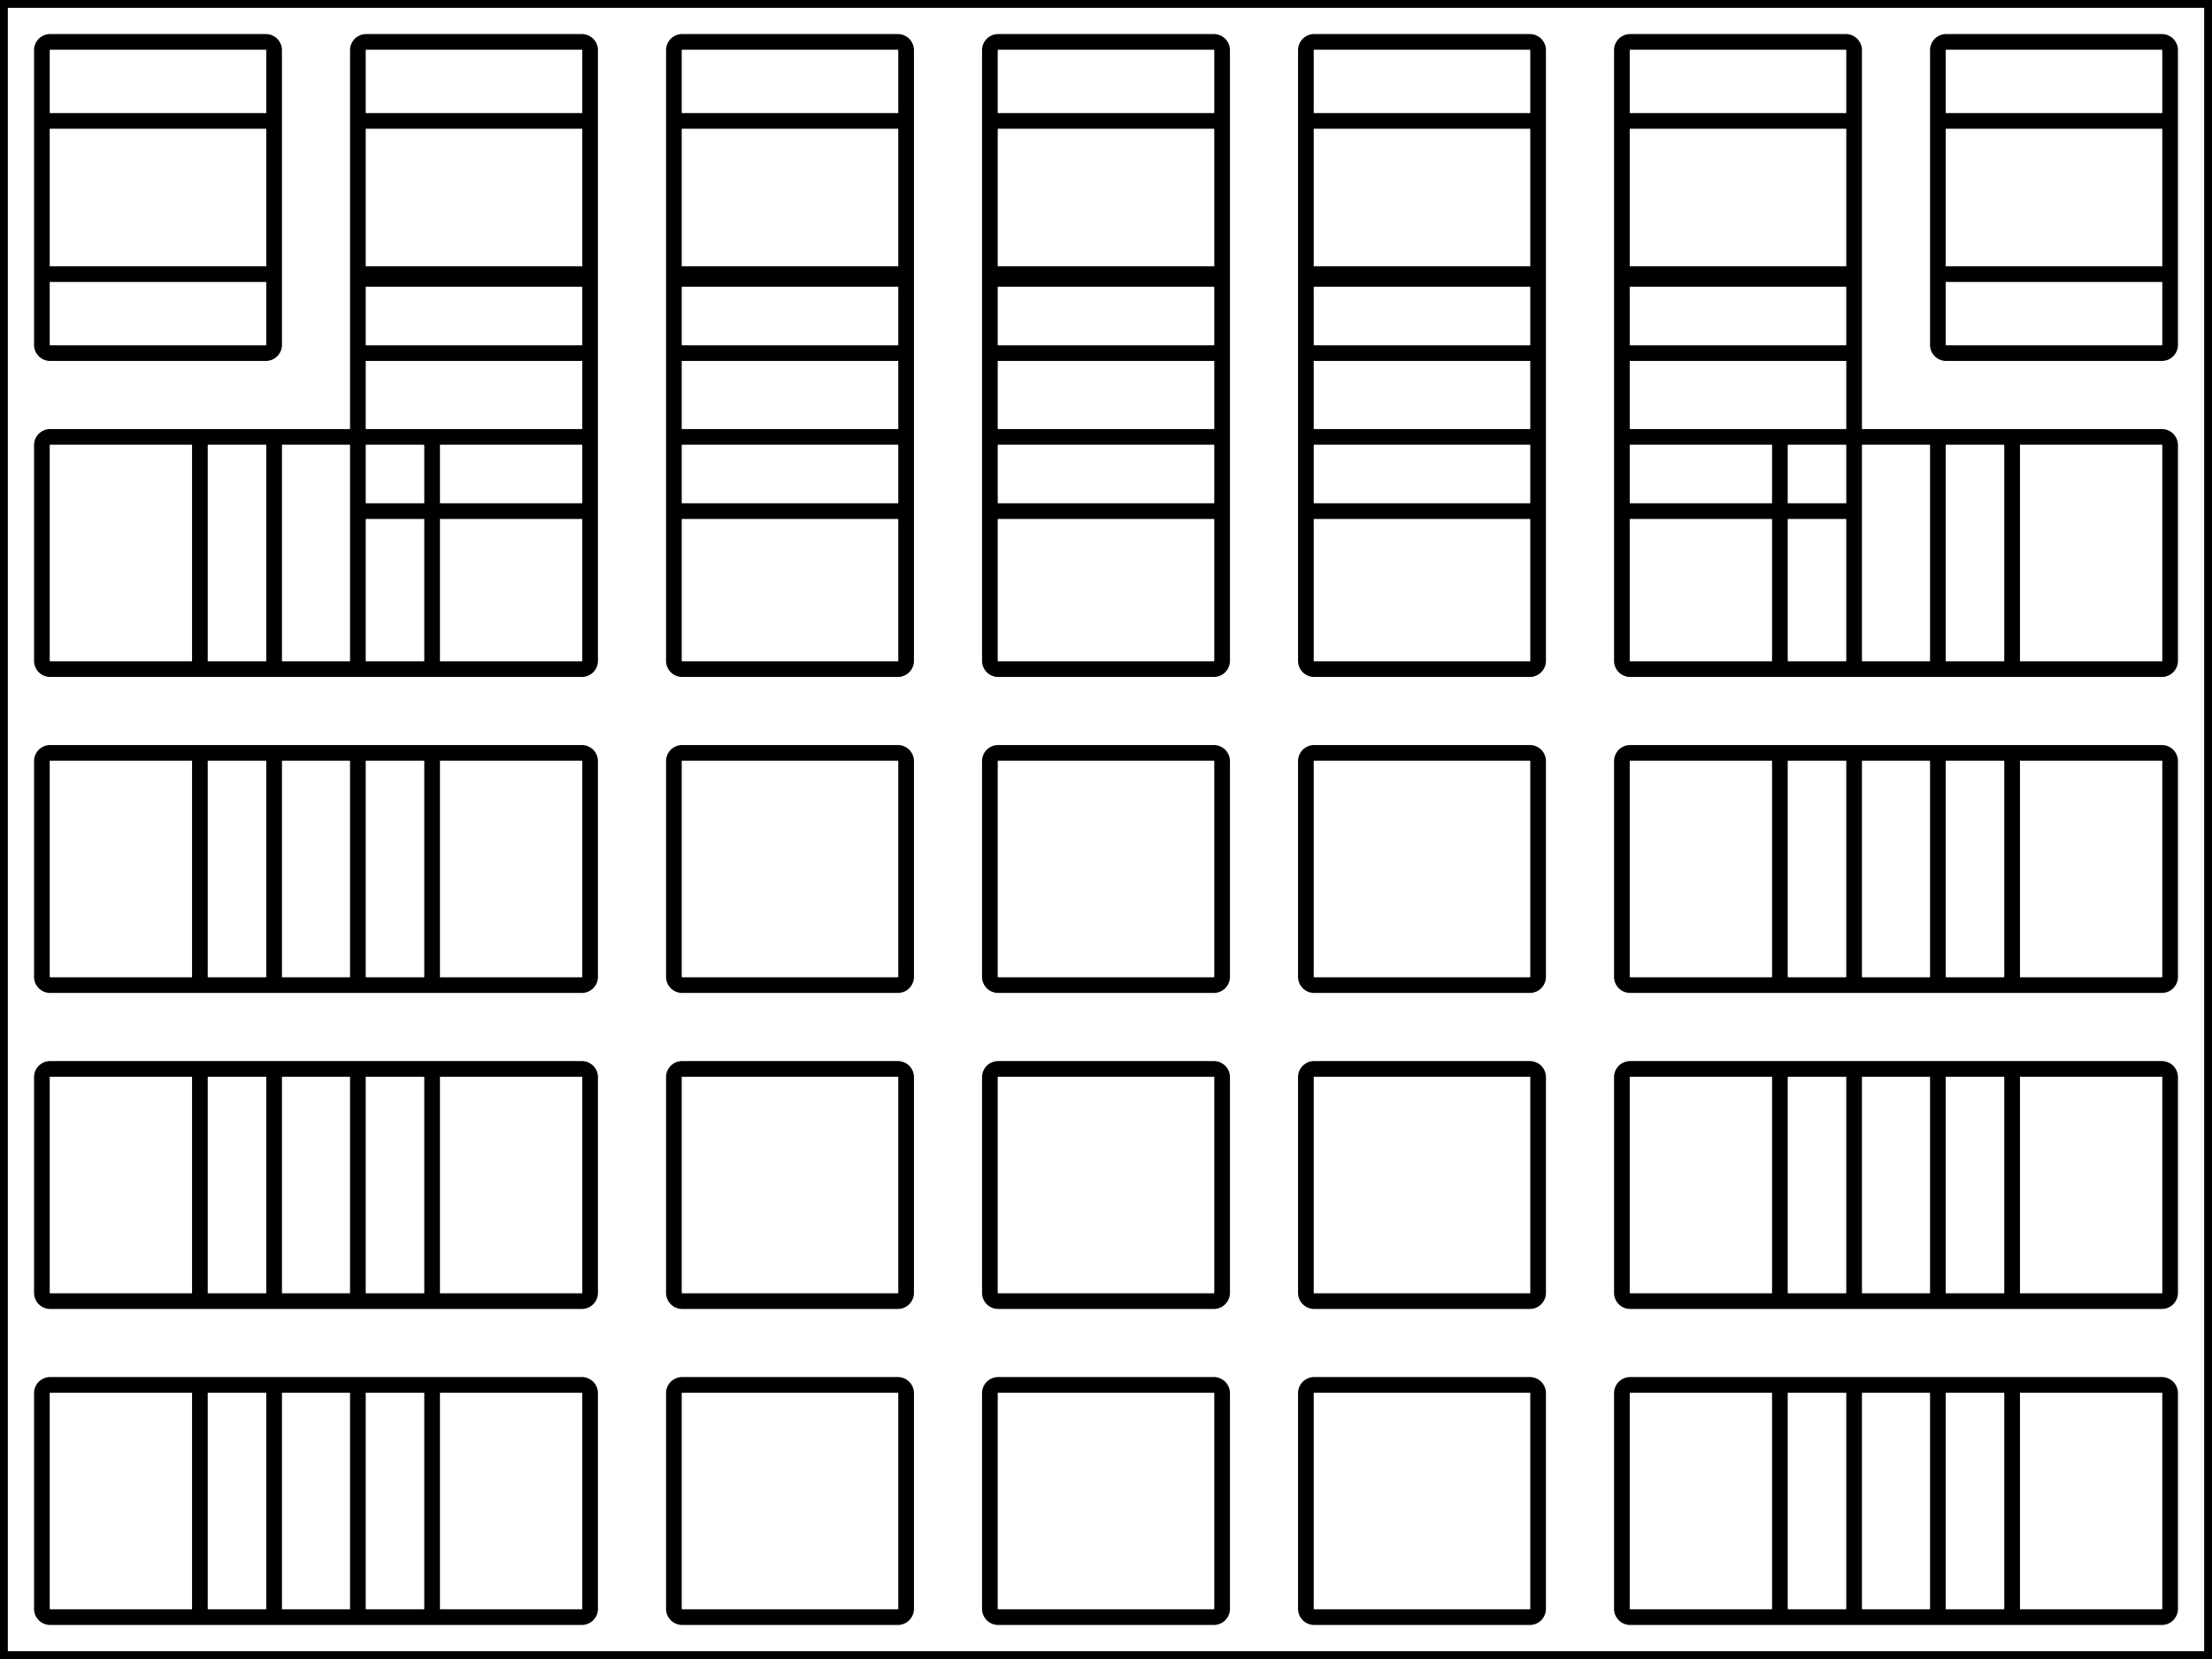 <svg width="133.35mm" height="100.013mm" viewBox="0 0 133.35 100.013" xmlns="http://www.w3.org/2000/svg"><g id="svgGroup" stroke-linecap="round" fill-rule="evenodd" font-size="9pt" stroke="#000" stroke-width="0.25mm" fill="none" style="stroke:#000;stroke-width:0.25mm;fill:none"><path d="M 0 100.013 L 133.35 100.013 L 133.35 0 L 0 0 L 0 100.013 Z M 22.075 2.525 L 35.075 2.525 A 0.5 0.5 0 0 1 35.575 3.025 L 35.575 16.025 A 0.5 0.5 0 0 1 35.075 16.525 L 22.075 16.525 A 0.5 0.5 0 0 1 21.575 16.025 L 21.575 3.025 A 0.5 0.5 0 0 1 22.075 2.525 Z M 3.025 7.288 L 16.025 7.288 A 0.5 0.5 0 0 1 16.525 7.788 L 16.525 20.788 A 0.5 0.5 0 0 1 16.025 21.288 L 3.025 21.288 A 0.5 0.5 0 0 1 2.525 20.788 L 2.525 7.788 A 0.5 0.5 0 0 1 3.025 7.288 Z M 22.075 7.288 L 35.075 7.288 A 0.5 0.5 0 0 1 35.575 7.788 L 35.575 20.788 A 0.5 0.5 0 0 1 35.075 21.288 L 22.075 21.288 A 0.5 0.5 0 0 1 21.575 20.788 L 21.575 7.788 A 0.5 0.5 0 0 1 22.075 7.288 Z M 41.125 7.288 L 54.125 7.288 A 0.5 0.5 0 0 1 54.625 7.788 L 54.625 20.788 A 0.5 0.5 0 0 1 54.125 21.288 L 41.125 21.288 A 0.5 0.5 0 0 1 40.625 20.788 L 40.625 7.788 A 0.5 0.5 0 0 1 41.125 7.288 Z M 60.175 7.288 L 73.175 7.288 A 0.5 0.5 0 0 1 73.675 7.788 L 73.675 20.788 A 0.5 0.5 0 0 1 73.175 21.288 L 60.175 21.288 A 0.5 0.5 0 0 1 59.675 20.788 L 59.675 7.788 A 0.5 0.5 0 0 1 60.175 7.288 Z M 79.225 7.288 L 92.225 7.288 A 0.5 0.5 0 0 1 92.725 7.788 L 92.725 20.788 A 0.5 0.5 0 0 1 92.225 21.288 L 79.225 21.288 A 0.5 0.5 0 0 1 78.725 20.788 L 78.725 7.788 A 0.5 0.5 0 0 1 79.225 7.288 Z M 98.275 7.288 L 111.275 7.288 A 0.5 0.5 0 0 1 111.775 7.788 L 111.775 20.788 A 0.5 0.5 0 0 1 111.275 21.288 L 98.275 21.288 A 0.5 0.5 0 0 1 97.775 20.788 L 97.775 7.788 A 0.5 0.5 0 0 1 98.275 7.288 Z M 22.075 16.813 L 35.075 16.813 A 0.5 0.5 0 0 1 35.575 17.313 L 35.575 30.313 A 0.5 0.5 0 0 1 35.075 30.813 L 22.075 30.813 A 0.5 0.5 0 0 1 21.575 30.313 L 21.575 17.313 A 0.5 0.5 0 0 1 22.075 16.813 Z M 22.075 26.338 L 35.075 26.338 A 0.5 0.5 0 0 1 35.575 26.838 L 35.575 39.838 A 0.5 0.5 0 0 1 35.075 40.338 L 22.075 40.338 A 0.5 0.5 0 0 1 21.575 39.838 L 21.575 26.838 A 0.5 0.5 0 0 1 22.075 26.338 Z M 22.075 45.387 L 35.075 45.387 A 0.5 0.5 0 0 1 35.575 45.887 L 35.575 58.887 A 0.5 0.5 0 0 1 35.075 59.387 L 22.075 59.387 A 0.5 0.5 0 0 1 21.575 58.887 L 21.575 45.887 A 0.5 0.5 0 0 1 22.075 45.387 Z M 22.075 64.438 L 35.075 64.438 A 0.5 0.5 0 0 1 35.575 64.938 L 35.575 77.938 A 0.5 0.5 0 0 1 35.075 78.438 L 22.075 78.438 A 0.5 0.5 0 0 1 21.575 77.938 L 21.575 64.938 A 0.5 0.5 0 0 1 22.075 64.438 Z M 22.075 83.488 L 35.075 83.488 A 0.5 0.5 0 0 1 35.575 83.988 L 35.575 96.988 A 0.5 0.5 0 0 1 35.075 97.488 L 22.075 97.488 A 0.5 0.5 0 0 1 21.575 96.988 L 21.575 83.988 A 0.5 0.5 0 0 1 22.075 83.488 Z M 41.125 2.525 L 54.125 2.525 A 0.5 0.5 0 0 1 54.625 3.025 L 54.625 16.025 A 0.5 0.5 0 0 1 54.125 16.525 L 41.125 16.525 A 0.5 0.5 0 0 1 40.625 16.025 L 40.625 3.025 A 0.5 0.5 0 0 1 41.125 2.525 Z M 60.175 2.525 L 73.175 2.525 A 0.5 0.5 0 0 1 73.675 3.025 L 73.675 16.025 A 0.5 0.5 0 0 1 73.175 16.525 L 60.175 16.525 A 0.5 0.5 0 0 1 59.675 16.025 L 59.675 3.025 A 0.5 0.5 0 0 1 60.175 2.525 Z M 79.225 2.525 L 92.225 2.525 A 0.5 0.5 0 0 1 92.725 3.025 L 92.725 16.025 A 0.5 0.5 0 0 1 92.225 16.525 L 79.225 16.525 A 0.5 0.5 0 0 1 78.725 16.025 L 78.725 3.025 A 0.5 0.5 0 0 1 79.225 2.525 Z M 98.275 2.525 L 111.275 2.525 A 0.5 0.5 0 0 1 111.775 3.025 L 111.775 16.025 A 0.5 0.5 0 0 1 111.275 16.525 L 98.275 16.525 A 0.5 0.5 0 0 1 97.775 16.025 L 97.775 3.025 A 0.5 0.5 0 0 1 98.275 2.525 Z M 41.125 16.813 L 54.125 16.813 A 0.5 0.5 0 0 1 54.625 17.313 L 54.625 30.313 A 0.5 0.5 0 0 1 54.125 30.813 L 41.125 30.813 A 0.5 0.5 0 0 1 40.625 30.313 L 40.625 17.313 A 0.5 0.5 0 0 1 41.125 16.813 Z M 60.175 16.813 L 73.175 16.813 A 0.5 0.5 0 0 1 73.675 17.313 L 73.675 30.313 A 0.5 0.5 0 0 1 73.175 30.813 L 60.175 30.813 A 0.5 0.5 0 0 1 59.675 30.313 L 59.675 17.313 A 0.5 0.5 0 0 1 60.175 16.813 Z M 79.225 16.813 L 92.225 16.813 A 0.5 0.5 0 0 1 92.725 17.313 L 92.725 30.313 A 0.5 0.5 0 0 1 92.225 30.813 L 79.225 30.813 A 0.5 0.5 0 0 1 78.725 30.313 L 78.725 17.313 A 0.5 0.5 0 0 1 79.225 16.813 Z M 98.275 16.813 L 111.275 16.813 A 0.5 0.5 0 0 1 111.775 17.313 L 111.775 30.313 A 0.5 0.5 0 0 1 111.275 30.813 L 98.275 30.813 A 0.5 0.5 0 0 1 97.775 30.313 L 97.775 17.313 A 0.5 0.5 0 0 1 98.275 16.813 Z M 12.55 26.338 L 25.55 26.338 A 0.5 0.5 0 0 1 26.05 26.838 L 26.05 39.838 A 0.5 0.5 0 0 1 25.55 40.338 L 12.55 40.338 A 0.5 0.5 0 0 1 12.05 39.838 L 12.05 26.838 A 0.5 0.5 0 0 1 12.55 26.338 Z M 41.125 26.338 L 54.125 26.338 A 0.5 0.5 0 0 1 54.625 26.838 L 54.625 39.838 A 0.5 0.5 0 0 1 54.125 40.338 L 41.125 40.338 A 0.5 0.5 0 0 1 40.625 39.838 L 40.625 26.838 A 0.5 0.5 0 0 1 41.125 26.338 Z M 60.175 26.338 L 73.175 26.338 A 0.5 0.5 0 0 1 73.675 26.838 L 73.675 39.838 A 0.5 0.5 0 0 1 73.175 40.338 L 60.175 40.338 A 0.5 0.5 0 0 1 59.675 39.838 L 59.675 26.838 A 0.5 0.5 0 0 1 60.175 26.338 Z M 79.225 26.338 L 92.225 26.338 A 0.5 0.5 0 0 1 92.725 26.838 L 92.725 39.838 A 0.5 0.5 0 0 1 92.225 40.338 L 79.225 40.338 A 0.5 0.5 0 0 1 78.725 39.838 L 78.725 26.838 A 0.5 0.5 0 0 1 79.225 26.338 Z M 98.275 26.338 L 111.275 26.338 A 0.5 0.5 0 0 1 111.775 26.838 L 111.775 39.838 A 0.5 0.5 0 0 1 111.275 40.338 L 98.275 40.338 A 0.5 0.5 0 0 1 97.775 39.838 L 97.775 26.838 A 0.5 0.5 0 0 1 98.275 26.338 Z M 107.8 26.338 L 120.8 26.338 A 0.5 0.5 0 0 1 121.3 26.838 L 121.3 39.838 A 0.5 0.5 0 0 1 120.8 40.338 L 107.8 40.338 A 0.5 0.5 0 0 1 107.3 39.838 L 107.3 26.838 A 0.5 0.5 0 0 1 107.8 26.338 Z M 12.55 45.387 L 25.55 45.387 A 0.5 0.5 0 0 1 26.05 45.887 L 26.05 58.887 A 0.5 0.5 0 0 1 25.55 59.387 L 12.55 59.387 A 0.5 0.5 0 0 1 12.05 58.887 L 12.05 45.887 A 0.5 0.5 0 0 1 12.55 45.387 Z M 41.125 45.387 L 54.125 45.387 A 0.5 0.5 0 0 1 54.625 45.887 L 54.625 58.887 A 0.5 0.5 0 0 1 54.125 59.387 L 41.125 59.387 A 0.5 0.5 0 0 1 40.625 58.887 L 40.625 45.887 A 0.5 0.5 0 0 1 41.125 45.387 Z M 60.175 45.387 L 73.175 45.387 A 0.5 0.5 0 0 1 73.675 45.887 L 73.675 58.887 A 0.5 0.5 0 0 1 73.175 59.387 L 60.175 59.387 A 0.5 0.5 0 0 1 59.675 58.887 L 59.675 45.887 A 0.5 0.5 0 0 1 60.175 45.387 Z M 79.225 45.387 L 92.225 45.387 A 0.5 0.5 0 0 1 92.725 45.887 L 92.725 58.887 A 0.5 0.5 0 0 1 92.225 59.387 L 79.225 59.387 A 0.5 0.5 0 0 1 78.725 58.887 L 78.725 45.887 A 0.5 0.5 0 0 1 79.225 45.387 Z M 98.275 45.387 L 111.275 45.387 A 0.5 0.5 0 0 1 111.775 45.887 L 111.775 58.887 A 0.5 0.5 0 0 1 111.275 59.387 L 98.275 59.387 A 0.5 0.5 0 0 1 97.775 58.887 L 97.775 45.887 A 0.5 0.5 0 0 1 98.275 45.387 Z M 107.8 45.387 L 120.8 45.387 A 0.5 0.5 0 0 1 121.3 45.887 L 121.3 58.887 A 0.5 0.5 0 0 1 120.8 59.387 L 107.8 59.387 A 0.5 0.5 0 0 1 107.3 58.887 L 107.3 45.887 A 0.5 0.5 0 0 1 107.8 45.387 Z M 12.55 64.438 L 25.55 64.438 A 0.5 0.5 0 0 1 26.05 64.938 L 26.05 77.938 A 0.5 0.5 0 0 1 25.55 78.438 L 12.55 78.438 A 0.5 0.5 0 0 1 12.05 77.938 L 12.05 64.938 A 0.5 0.5 0 0 1 12.55 64.438 Z M 41.125 64.438 L 54.125 64.438 A 0.5 0.5 0 0 1 54.625 64.938 L 54.625 77.938 A 0.5 0.5 0 0 1 54.125 78.438 L 41.125 78.438 A 0.5 0.5 0 0 1 40.625 77.938 L 40.625 64.938 A 0.5 0.5 0 0 1 41.125 64.438 Z M 60.175 64.438 L 73.175 64.438 A 0.5 0.5 0 0 1 73.675 64.938 L 73.675 77.938 A 0.5 0.5 0 0 1 73.175 78.438 L 60.175 78.438 A 0.5 0.5 0 0 1 59.675 77.938 L 59.675 64.938 A 0.5 0.5 0 0 1 60.175 64.438 Z M 79.225 64.438 L 92.225 64.438 A 0.5 0.5 0 0 1 92.725 64.938 L 92.725 77.938 A 0.5 0.5 0 0 1 92.225 78.438 L 79.225 78.438 A 0.5 0.5 0 0 1 78.725 77.938 L 78.725 64.938 A 0.5 0.5 0 0 1 79.225 64.438 Z M 98.275 64.438 L 111.275 64.438 A 0.5 0.5 0 0 1 111.775 64.938 L 111.775 77.938 A 0.5 0.5 0 0 1 111.275 78.438 L 98.275 78.438 A 0.5 0.5 0 0 1 97.775 77.938 L 97.775 64.938 A 0.5 0.5 0 0 1 98.275 64.438 Z M 107.8 64.438 L 120.8 64.438 A 0.5 0.5 0 0 1 121.3 64.938 L 121.3 77.938 A 0.5 0.5 0 0 1 120.8 78.438 L 107.8 78.438 A 0.5 0.5 0 0 1 107.3 77.938 L 107.3 64.938 A 0.5 0.5 0 0 1 107.8 64.438 Z M 12.55 83.488 L 25.55 83.488 A 0.5 0.5 0 0 1 26.05 83.988 L 26.05 96.988 A 0.5 0.5 0 0 1 25.55 97.488 L 12.55 97.488 A 0.5 0.5 0 0 1 12.05 96.988 L 12.05 83.988 A 0.5 0.5 0 0 1 12.55 83.488 Z M 41.125 83.488 L 54.125 83.488 A 0.5 0.5 0 0 1 54.625 83.988 L 54.625 96.988 A 0.5 0.5 0 0 1 54.125 97.488 L 41.125 97.488 A 0.5 0.5 0 0 1 40.625 96.988 L 40.625 83.988 A 0.5 0.5 0 0 1 41.125 83.488 Z M 60.175 83.488 L 73.175 83.488 A 0.5 0.5 0 0 1 73.675 83.988 L 73.675 96.988 A 0.5 0.5 0 0 1 73.175 97.488 L 60.175 97.488 A 0.5 0.5 0 0 1 59.675 96.988 L 59.675 83.988 A 0.5 0.5 0 0 1 60.175 83.488 Z M 79.225 83.488 L 92.225 83.488 A 0.5 0.5 0 0 1 92.725 83.988 L 92.725 96.988 A 0.5 0.5 0 0 1 92.225 97.488 L 79.225 97.488 A 0.5 0.5 0 0 1 78.725 96.988 L 78.725 83.988 A 0.5 0.5 0 0 1 79.225 83.488 Z M 98.275 83.488 L 111.275 83.488 A 0.5 0.5 0 0 1 111.775 83.988 L 111.775 96.988 A 0.5 0.5 0 0 1 111.275 97.488 L 98.275 97.488 A 0.5 0.5 0 0 1 97.775 96.988 L 97.775 83.988 A 0.5 0.5 0 0 1 98.275 83.488 Z M 107.8 83.488 L 120.8 83.488 A 0.5 0.5 0 0 1 121.3 83.988 L 121.3 96.988 A 0.5 0.5 0 0 1 120.8 97.488 L 107.8 97.488 A 0.5 0.5 0 0 1 107.3 96.988 L 107.3 83.988 A 0.5 0.5 0 0 1 107.8 83.488 Z M 3.025 2.525 L 16.025 2.525 A 0.5 0.5 0 0 1 16.525 3.025 L 16.525 16.025 A 0.5 0.5 0 0 1 16.025 16.525 L 3.025 16.525 A 0.5 0.5 0 0 1 2.525 16.025 L 2.525 3.025 A 0.5 0.5 0 0 1 3.025 2.525 Z M 3.025 26.338 L 16.025 26.338 A 0.5 0.5 0 0 1 16.525 26.838 L 16.525 39.838 A 0.5 0.5 0 0 1 16.025 40.338 L 3.025 40.338 A 0.5 0.5 0 0 1 2.525 39.838 L 2.525 26.838 A 0.5 0.5 0 0 1 3.025 26.338 Z M 3.025 45.387 L 16.025 45.387 A 0.5 0.5 0 0 1 16.525 45.887 L 16.525 58.887 A 0.5 0.5 0 0 1 16.025 59.387 L 3.025 59.387 A 0.5 0.5 0 0 1 2.525 58.887 L 2.525 45.887 A 0.5 0.5 0 0 1 3.025 45.387 Z M 3.025 64.438 L 16.025 64.438 A 0.5 0.5 0 0 1 16.525 64.938 L 16.525 77.938 A 0.5 0.5 0 0 1 16.025 78.438 L 3.025 78.438 A 0.5 0.5 0 0 1 2.525 77.938 L 2.525 64.938 A 0.5 0.5 0 0 1 3.025 64.438 Z M 3.025 83.488 L 16.025 83.488 A 0.5 0.5 0 0 1 16.525 83.988 L 16.525 96.988 A 0.5 0.5 0 0 1 16.025 97.488 L 3.025 97.488 A 0.5 0.5 0 0 1 2.525 96.988 L 2.525 83.988 A 0.5 0.5 0 0 1 3.025 83.488 Z M 117.325 7.288 L 130.325 7.288 A 0.5 0.5 0 0 1 130.825 7.788 L 130.825 20.788 A 0.5 0.5 0 0 1 130.325 21.288 L 117.325 21.288 A 0.5 0.5 0 0 1 116.825 20.788 L 116.825 7.788 A 0.5 0.5 0 0 1 117.325 7.288 Z M 117.325 2.525 L 130.325 2.525 A 0.5 0.5 0 0 1 130.825 3.025 L 130.825 16.025 A 0.5 0.5 0 0 1 130.325 16.525 L 117.325 16.525 A 0.5 0.5 0 0 1 116.825 16.025 L 116.825 3.025 A 0.5 0.5 0 0 1 117.325 2.525 Z M 117.325 26.338 L 130.325 26.338 A 0.5 0.5 0 0 1 130.825 26.838 L 130.825 39.838 A 0.5 0.5 0 0 1 130.325 40.338 L 117.325 40.338 A 0.5 0.5 0 0 1 116.825 39.838 L 116.825 26.838 A 0.5 0.5 0 0 1 117.325 26.338 Z M 117.325 45.387 L 130.325 45.387 A 0.5 0.5 0 0 1 130.825 45.887 L 130.825 58.887 A 0.5 0.5 0 0 1 130.325 59.387 L 117.325 59.387 A 0.5 0.5 0 0 1 116.825 58.887 L 116.825 45.887 A 0.5 0.5 0 0 1 117.325 45.387 Z M 117.325 64.438 L 130.325 64.438 A 0.5 0.5 0 0 1 130.825 64.938 L 130.825 77.938 A 0.5 0.5 0 0 1 130.325 78.438 L 117.325 78.438 A 0.5 0.5 0 0 1 116.825 77.938 L 116.825 64.938 A 0.5 0.5 0 0 1 117.325 64.438 Z M 117.325 83.488 L 130.325 83.488 A 0.5 0.5 0 0 1 130.825 83.988 L 130.825 96.988 A 0.5 0.5 0 0 1 130.325 97.488 L 117.325 97.488 A 0.5 0.5 0 0 1 116.825 96.988 L 116.825 83.988 A 0.5 0.5 0 0 1 117.325 83.488 Z" vector-effect="non-scaling-stroke"/></g></svg>